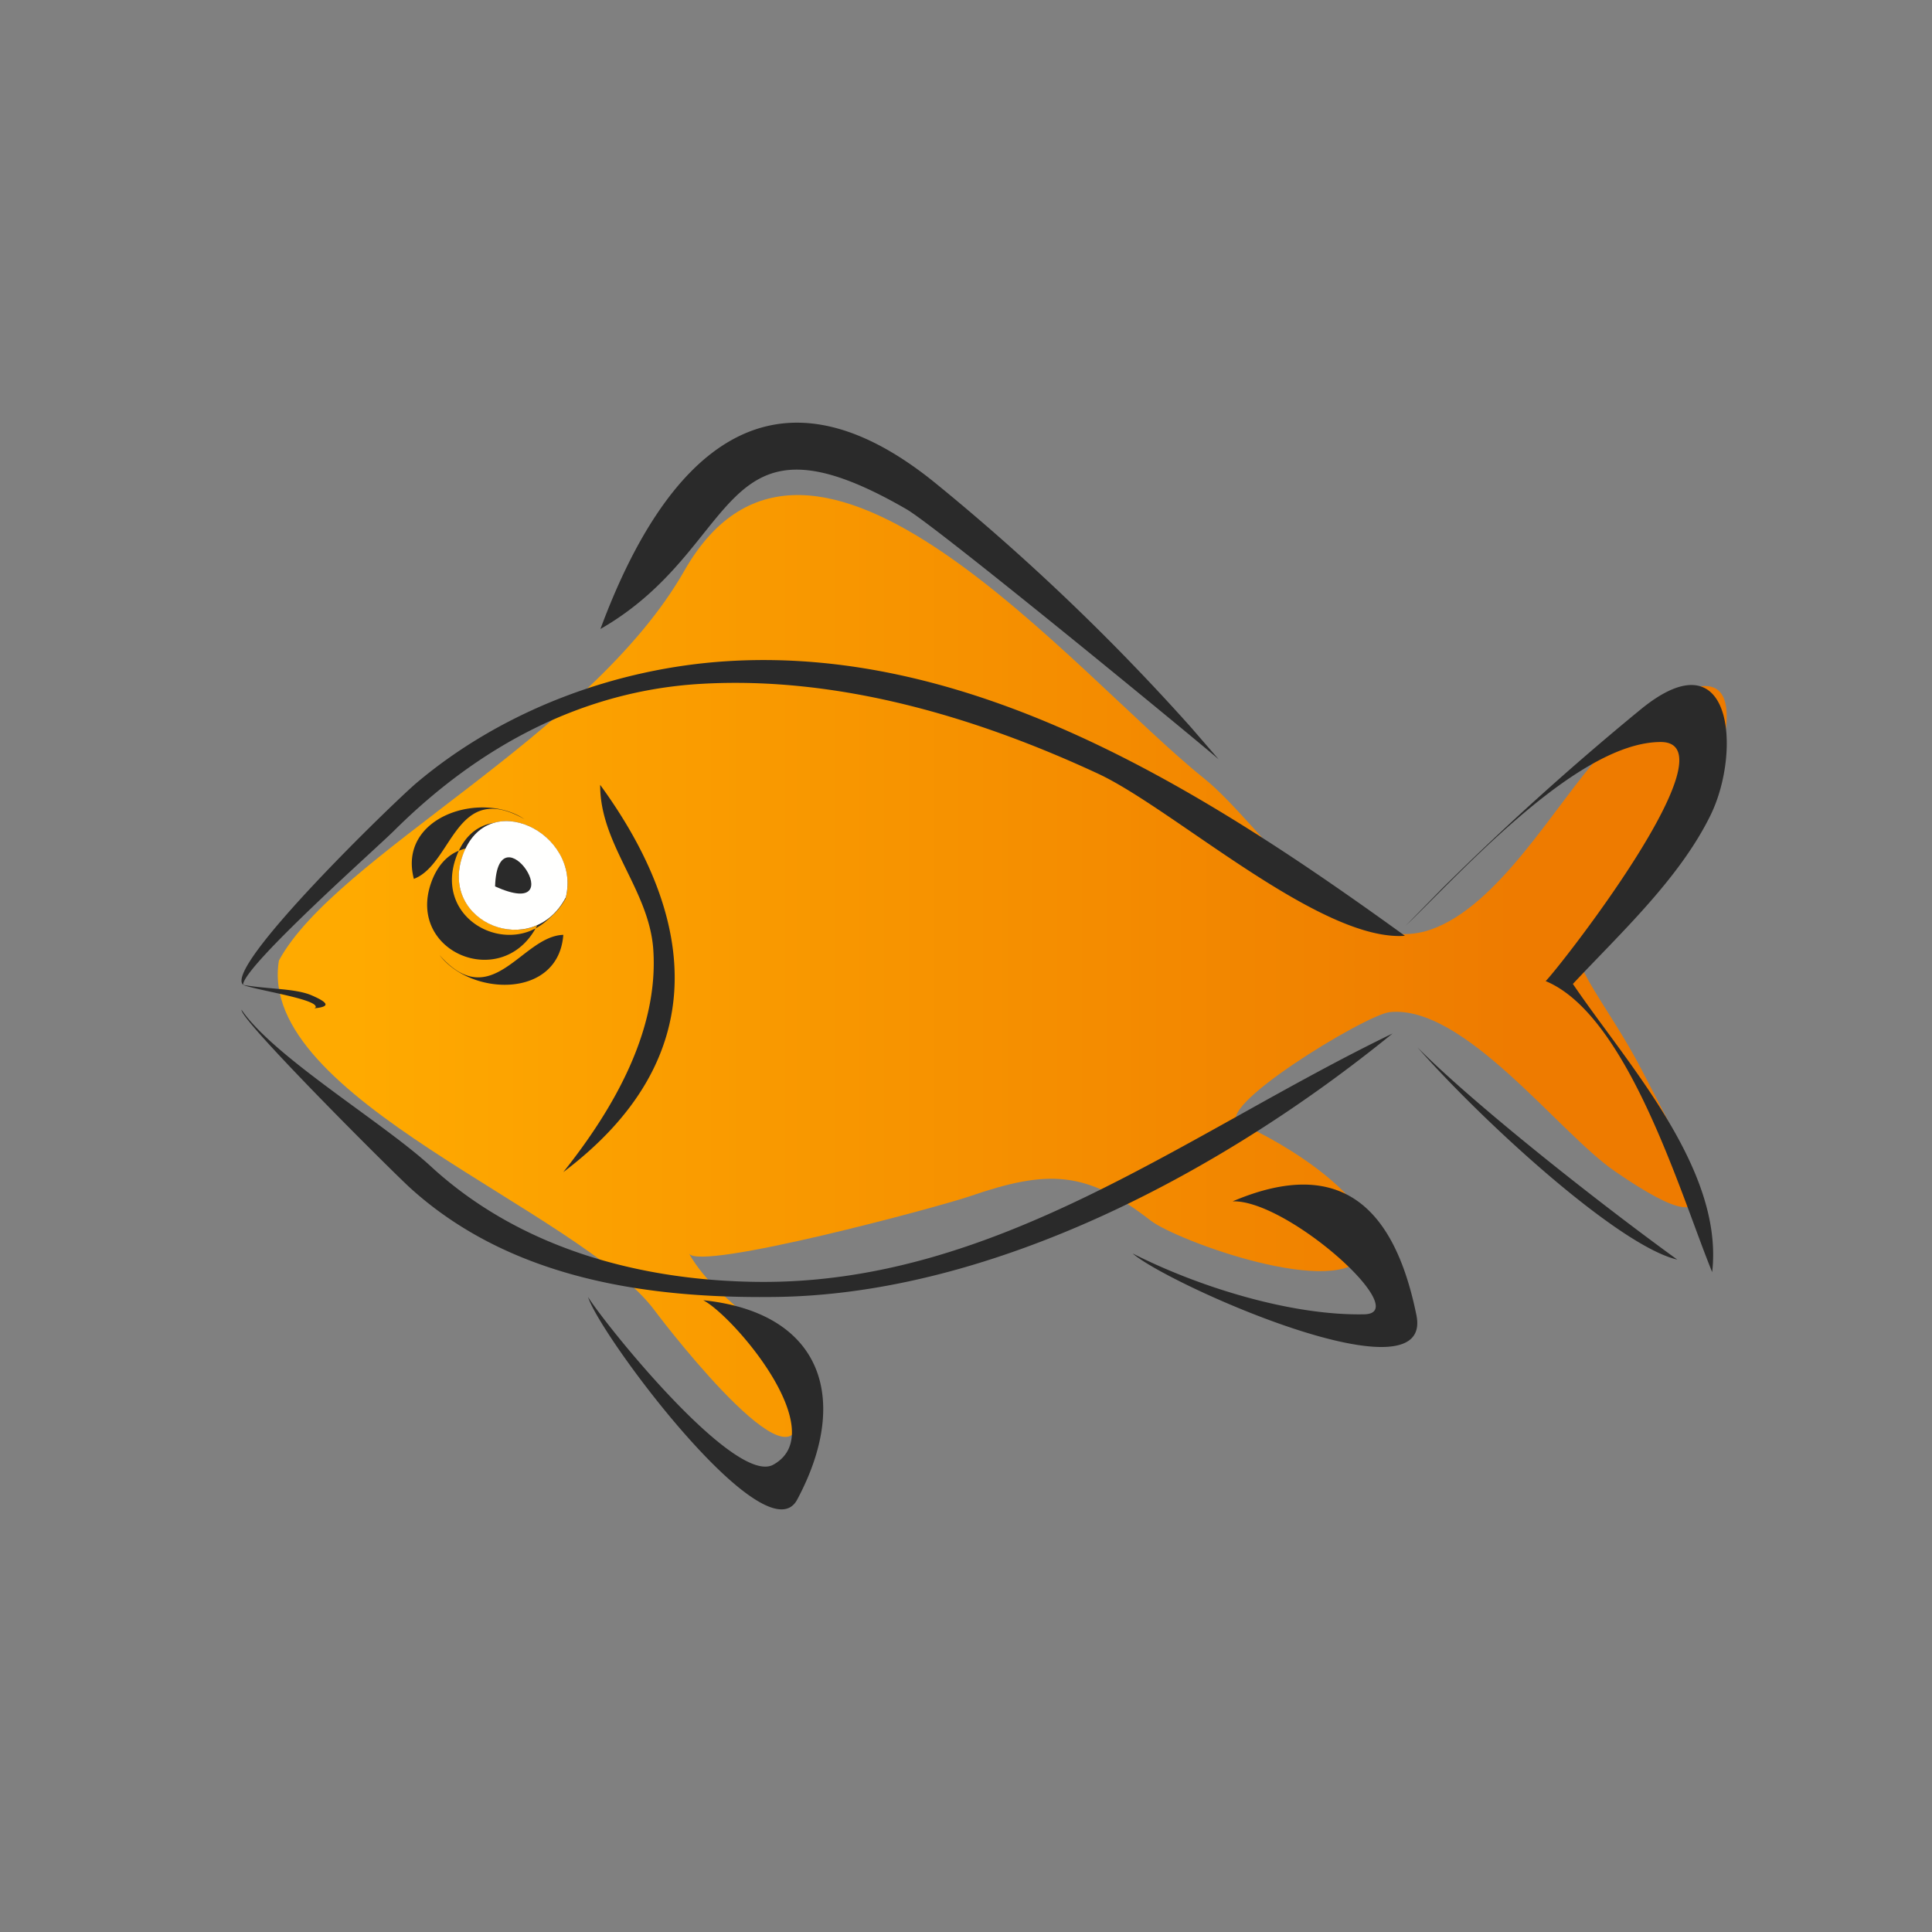 <svg xmlns="http://www.w3.org/2000/svg" width="32" height="32" viewBox="0 0 32 32">
    <rect x="0" y="0" width="32" height="32" fill="#808080" stroke="none"/>
    <defs>
        <linearGradient id="prefix__a" x1="6.435%" x2="84.503%" y1="50%" y2="50%">
            <stop offset="0%" stop-color="#FA0"/>
            <stop offset="100%" stop-color="#EE7B00"/>
        </linearGradient>
    </defs>
    <g fill="none" fill-rule="evenodd">
        <path fill="url(#prefix__a)" d="M11.335 9.453c2.094-3.674 6.473 1.731 8.606 3.438.97.776 2.281 3.017 3.756 2.506 1.121-.389 2.048-2.044 2.812-2.899.49-.547 2.347-2.074 2.061-.305-.276 1.713-1.4 2.076-2.421 3.409-.21.274.527 1.127 1.021 2.078.833 1.605 1.76 3.227-.431 1.714-.925-.638-2.491-2.757-3.72-2.63-.403.042-3.019 1.636-2.475 1.852.632.25 2.507 1.362 2.074 2.146-.433.783-3.143-.22-3.56-.546-1.066-.829-1.699-.849-3.004-.399-.49.169-4.471 1.242-4.643.945.547.957 1.662 1.228 1.8 2.464.2 1.813-2.145-1.22-2.363-1.514-1.237-1.673-6.612-3.522-6.228-5.803.946-1.744 5.154-3.716 6.715-6.456z"/>
        <path fill="#2A2A2A" d="M9.74 21.483c.335.523 2.438 3.12 3.066 2.778.992-.545-.663-2.469-1.158-2.725 1.983.207 2.442 1.649 1.555 3.304-.518.964-3.26-2.714-3.463-3.357zm13.72.298c.3 1.462-4.126-.513-4.7-1.02 1.073.547 2.62 1.034 3.839 1.008.824-.019-1.273-1.899-2.182-1.871 1.828-.777 2.69.15 3.043 1.883zM4 16.724c.532.782 2.346 1.868 3.132 2.591 1.472 1.357 3.453 1.896 5.417 1.917 3.956.043 7.106-2.465 10.516-4.114-2.8 2.281-6.597 4.306-10.184 4.363-2.153.033-4.42-.298-6.079-1.798-.26-.233-2.844-2.806-2.801-2.959zM28.333 13.5c-.514 1.05-1.485 1.947-2.281 2.797.881 1.303 2.503 3.06 2.307 4.773-.508-1.237-1.383-4.25-2.758-4.82.2-.191 3.164-3.966 1.902-3.96-1.32.005-3.133 1.976-4.11 2.936l-.113.109.608-.62a47.1 47.1 0 013.27-2.951c1.54-1.275 1.693.675 1.175 1.736zm-4.857 3.846c.927.934 2.953 2.537 4.305 3.517-.975-.228-3.21-2.274-4.305-3.517zM9.941 13c1.629 2.236 1.856 4.554-.611 6.414.84-1.055 1.584-2.354 1.49-3.693-.072-.988-.885-1.737-.879-2.721zm-5.92 3.312c.424.075.872.057 1.143.175.283.123.288.181.092.208l-.05.005.02-.012c.005-.007.006-.016 0-.026-.061-.127-.99-.265-1.204-.35zM23.27 15.5c-1.404.1-3.842-2.11-5.086-2.687-2.028-.942-4.303-1.615-6.56-1.487-1.984.111-3.695 1.041-5.09 2.426-.301.3-2.506 2.255-2.508 2.56-.325-.296 2.501-3.027 2.862-3.335 1.425-1.208 3.304-1.911 5.162-2.026 4.146-.258 7.999 2.22 11.22 4.549zm-13.94-.016c-.078 1.062-1.527 1.02-2.05.335.867.987 1.36-.315 2.05-.335zm-.028-.557a1.031 1.031 0 01-.431.45c-.58 1.035-2.129.39-1.732-.75.097-.279.258-.449.445-.53l.016-.007c.48-1.012 1.951-.222 1.702.837zm-1.636-.86l-.066.023c-.019.038-.035.08-.05.123-.31.887.56 1.475 1.234 1.205l.087-.04a.355.355 0 00.02-.037c.19-.806-.617-1.456-1.225-1.275zm1.019-.5c-1.142-.65-1.185.745-1.83.99-.27-1.03 1.114-1.468 1.83-.99zm6.821-5.555a37.119 37.119 0 014.217 4.031l.462.534-.03-.026c-.456-.392-4.641-3.83-5.143-4.118-3.169-1.832-2.692.623-5.067 1.985 1.04-2.807 2.785-4.671 5.561-2.406z"/>
        <path fill="#1A1919" d="M9.367 14.884c.276-1.055-1.265-1.873-1.696-.73-.418 1.101 1.123 1.764 1.696.73"/>
        <path fill="#FFFFFE" d="M9.372 14.862c.255-1.064-1.303-1.845-1.71-.69-.392 1.115 1.162 1.74 1.71.69l-.94-.615"/>
        <path fill="#2A2A2A" d="M8.2 14.682c1.328.598.043-1.338 0 0"/>
    </g>
</svg>
